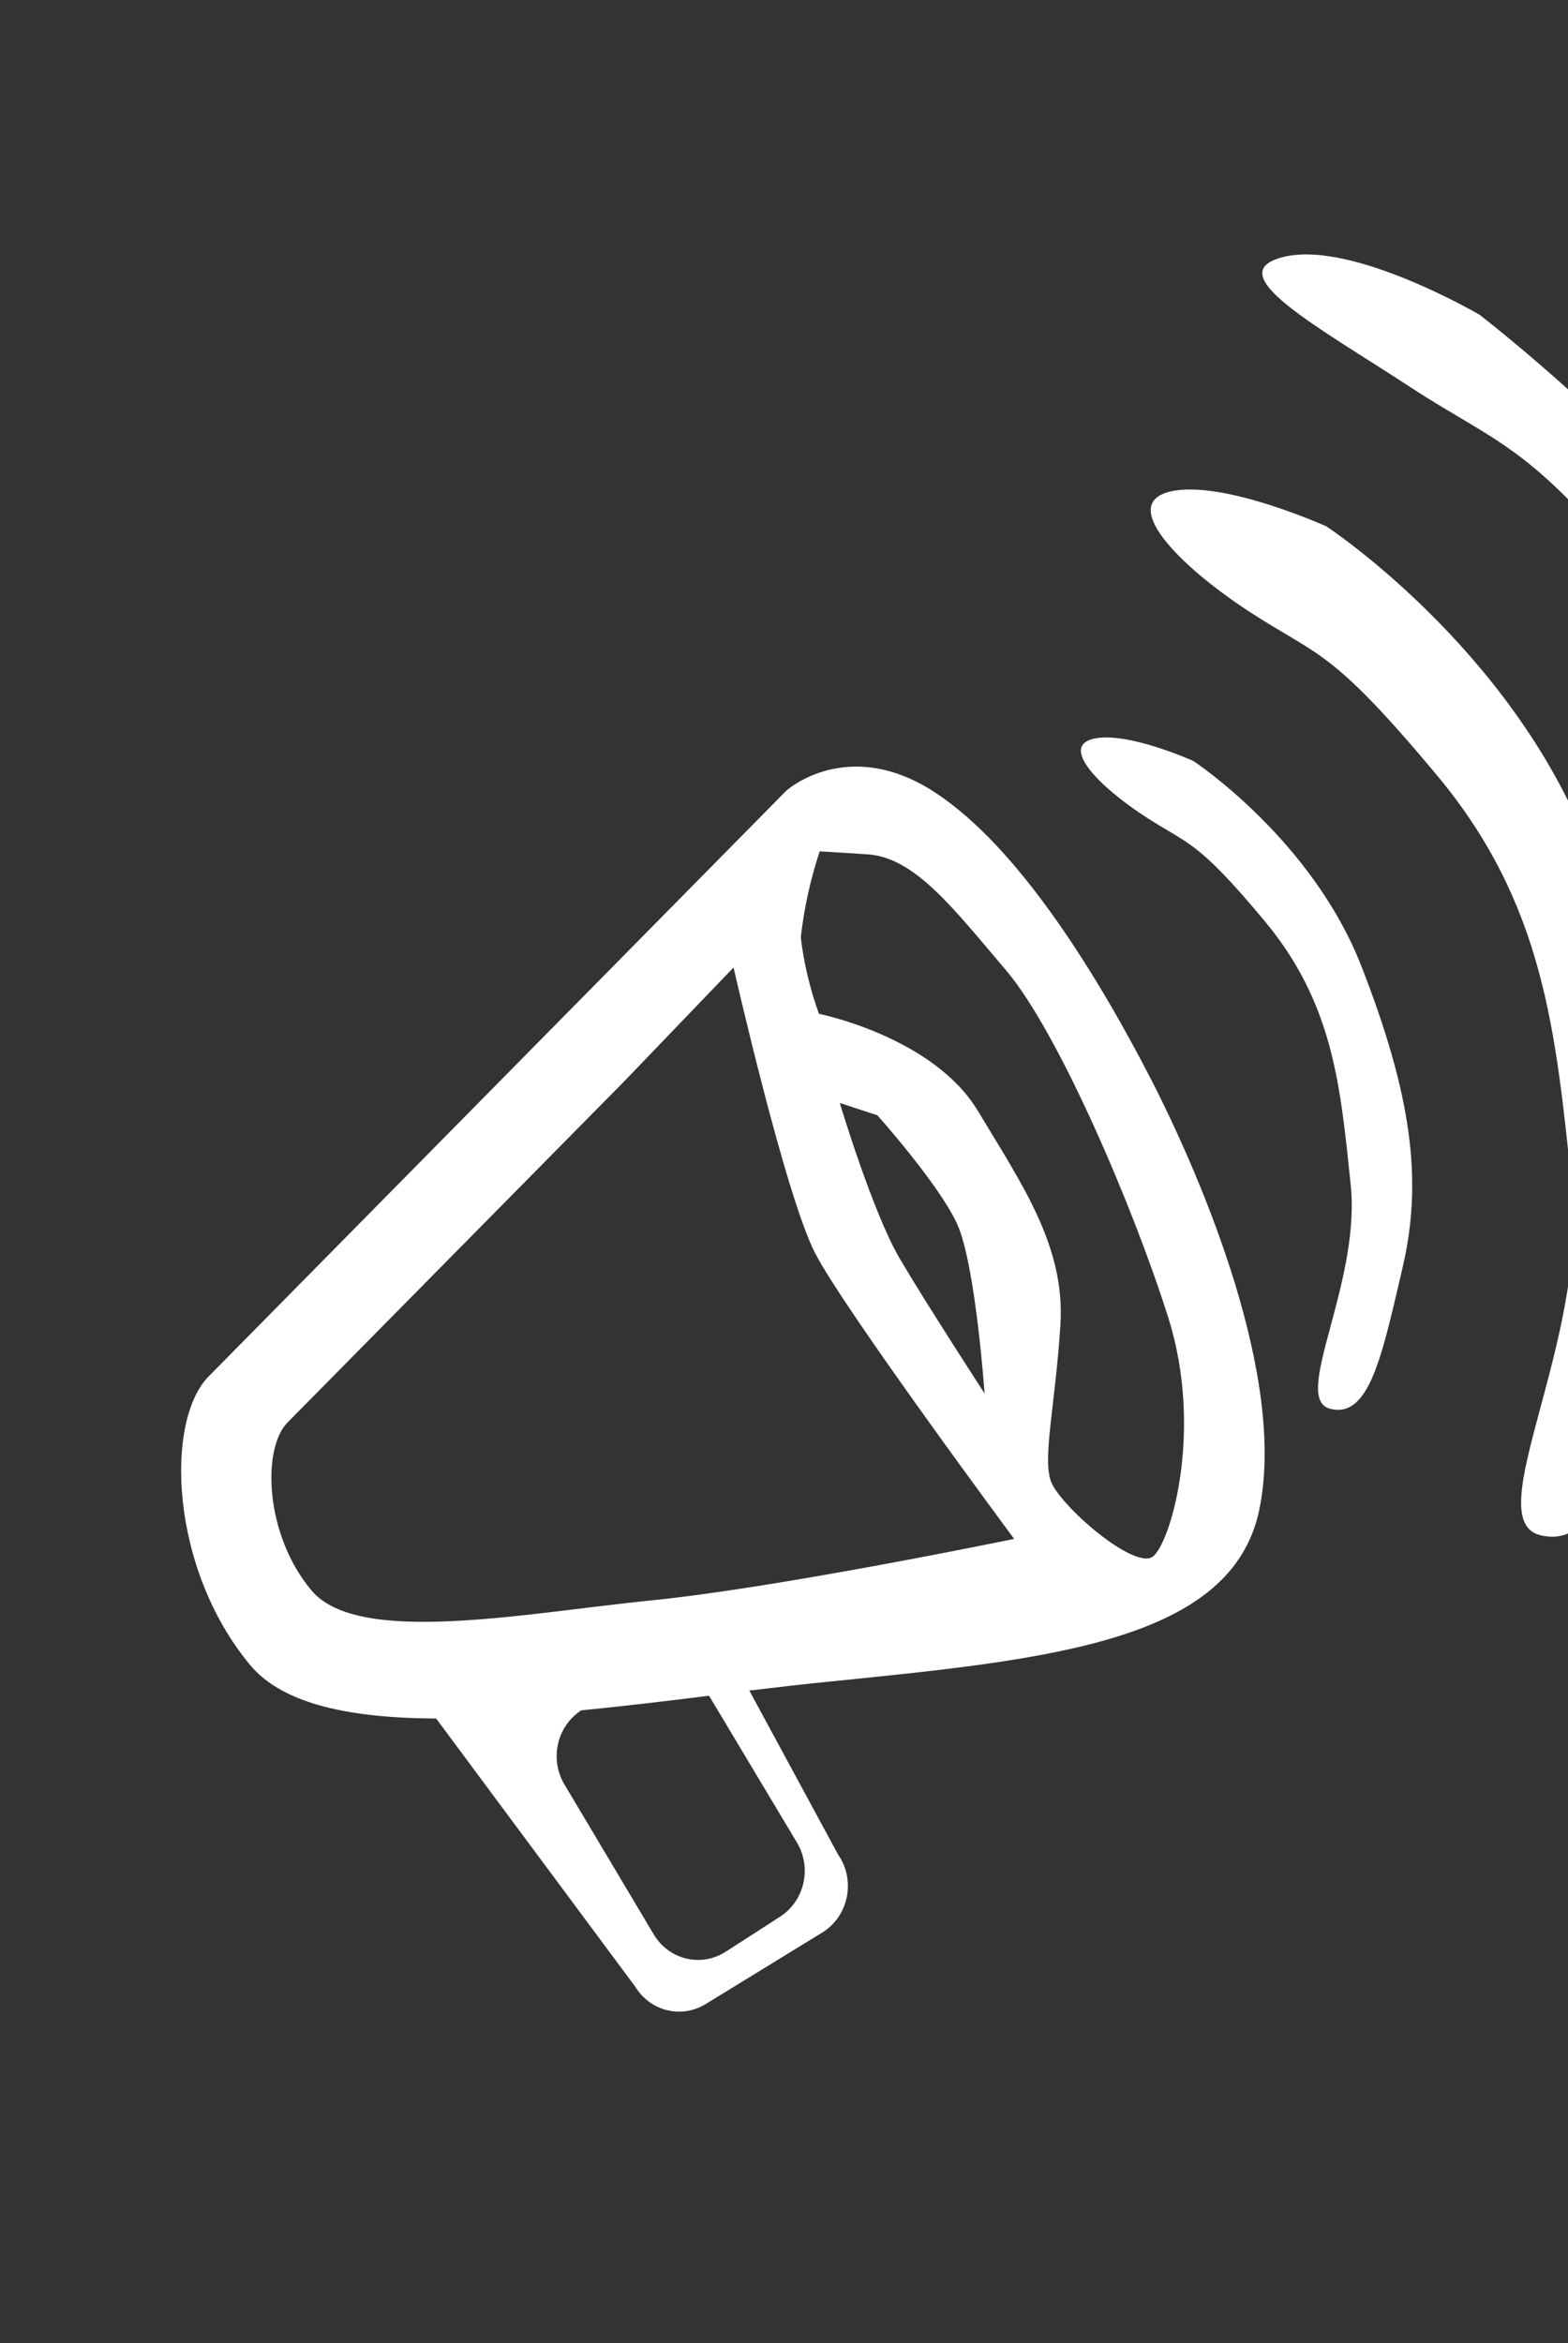 <svg width="85" height="127" viewBox="0 0 85 127" fill="none" xmlns="http://www.w3.org/2000/svg">
<rect x="0" y="0" width="85" height="127" fill="#333333" stroke="none"/>
<g clip-path="url(#clip0_21_291)">
<path d="M62.445 58.591C59.667 53.193 55.335 45.957 50.638 42.919C45.941 39.882 42.637 42.843 42.637 42.843L11.31 74.602C8.934 77.012 9.198 84.993 13.554 90.238C15.356 92.406 19.078 93.118 23.644 93.145L34.437 107.679C34.832 108.327 35.459 108.786 36.182 108.957C36.905 109.128 37.666 108.997 38.298 108.593L44.621 104.715C44.951 104.503 45.236 104.223 45.457 103.892C45.679 103.562 45.832 103.188 45.908 102.795C45.984 102.401 45.981 101.996 45.9 101.605C45.818 101.213 45.659 100.843 45.433 100.518L40.62 91.628C42.149 91.445 43.66 91.27 45.11 91.127C56.984 89.933 66.781 88.939 68.264 81.833C69.748 74.728 65.221 64.032 62.445 58.591ZM43.203 99.868C43.399 100.194 43.529 100.557 43.589 100.935C43.648 101.314 43.634 101.702 43.547 102.075C43.461 102.449 43.305 102.802 43.087 103.114C42.868 103.426 42.593 103.69 42.276 103.892L39.333 105.788C39.017 105.99 38.665 106.127 38.298 106.19C37.931 106.252 37.556 106.239 37.194 106.152C36.833 106.064 36.492 105.904 36.191 105.68C35.889 105.456 35.635 105.173 35.44 104.846L30.592 96.707C30.202 96.051 30.08 95.262 30.252 94.511C30.424 93.76 30.876 93.109 31.51 92.7C33.791 92.477 36.126 92.198 38.437 91.908L43.203 99.868ZM35.307 86.741C28.403 87.438 19.433 89.224 16.892 86.209C14.351 83.194 14.191 78.509 15.586 77.1L33.877 58.569L39.766 52.437C39.766 52.437 42.57 64.8 44.193 67.932C45.817 71.063 54.976 83.408 54.976 83.408C54.976 83.408 42.21 86.052 35.307 86.741ZM45.524 59.781L47.563 60.449C47.563 60.449 50.862 64.138 51.872 66.308C52.882 68.478 53.373 75.525 53.373 75.525C53.373 75.525 50.246 70.715 48.777 68.22C47.307 65.725 45.524 59.781 45.524 59.781ZM62.518 84.353C61.532 85.161 57.385 81.558 56.953 80.242C56.522 78.927 57.216 76.063 57.484 71.815C57.751 67.566 55.432 64.243 53.014 60.217C50.595 56.191 44.395 54.948 44.395 54.948C43.911 53.612 43.58 52.221 43.408 50.804C43.59 49.217 43.934 47.654 44.435 46.142L47.021 46.304C49.614 46.468 51.721 49.29 54.531 52.583C57.34 55.876 61.421 65.368 63.332 71.417C65.244 77.465 63.486 83.578 62.492 84.377L62.518 84.353Z" fill="white"/>
<path d="M71.903 28.53C71.903 28.53 81.894 35.081 86.1 45.875C90.307 56.669 91.34 63.879 89.607 71.283C87.874 78.688 86.812 84.044 83.482 83.203C80.153 82.363 86.082 72.722 85.21 64.309C84.337 55.896 83.713 48.995 77.896 42.021C72.078 35.046 71.483 35.614 67.681 33.123C63.88 30.632 60.624 27.297 63.447 26.639C66.269 25.982 71.903 28.53 71.903 28.53Z" fill="white"/>
<path d="M80.201 17.058C80.201 17.058 94.787 28.206 99.649 39.246C105.796 53.198 106.583 62.917 104.361 72.649C102.138 82.382 100.7 89.438 96.268 88.292C91.836 87.147 99.676 74.517 98.5 63.462C97.324 52.407 97.986 43.72 90.561 33.739C83.383 24.111 81.485 24.278 76.455 20.984C71.426 17.689 65.929 14.765 69.65 13.91C73.372 13.055 80.201 17.058 80.201 17.058Z" fill="white"/>
<path d="M64.686 41.244C64.686 41.244 71.104 45.452 73.806 52.382C76.507 59.312 77.147 63.945 76.034 68.698C74.921 73.451 74.242 76.9 72.106 76.355C69.969 75.81 73.779 69.603 73.22 64.215C72.661 58.828 72.279 54.388 68.545 49.907C64.81 45.426 64.42 45.801 61.987 44.2C59.556 42.6 57.467 40.458 59.281 40.039C61.095 39.62 64.686 41.244 64.686 41.244Z" fill="white"/>
</g>
<defs>
<clipPath id="clip0_21_291">
<rect width="96.584" height="102.6" fill="white" transform="translate(28.994 0.685) rotate(16.342)"/>
</clipPath>
</defs>
</svg>

